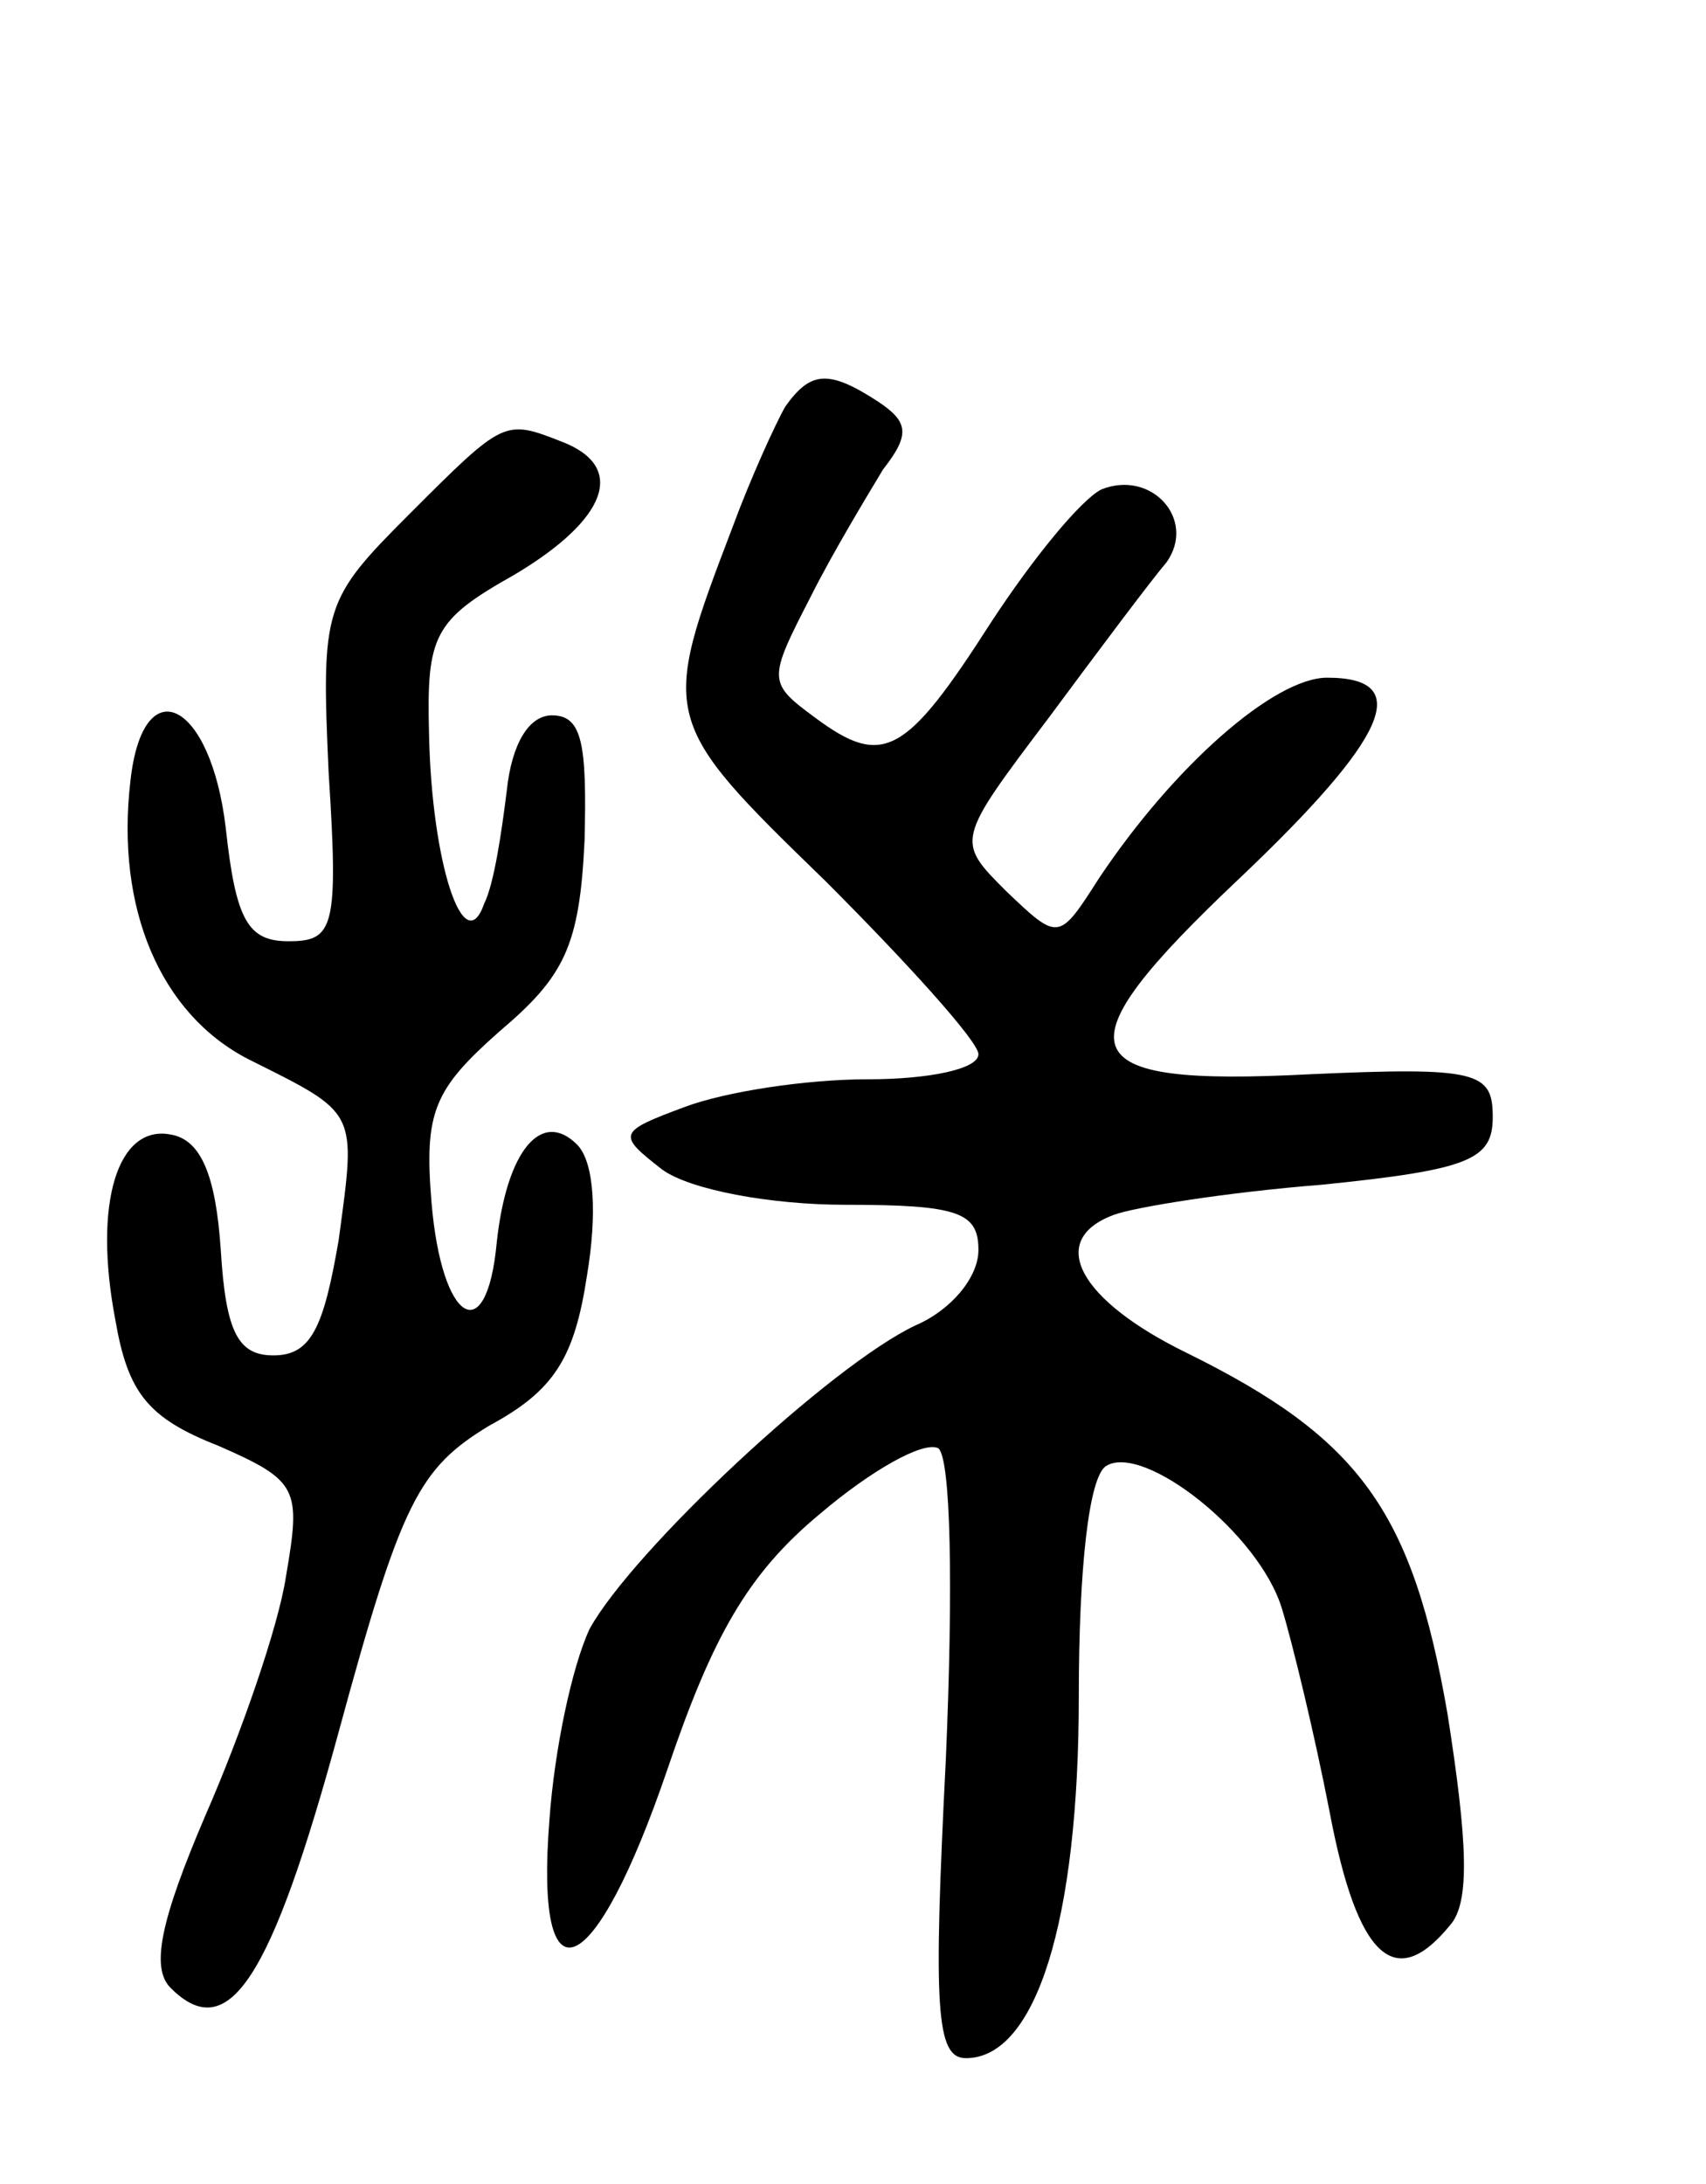 <svg version="1.0" xmlns="http://www.w3.org/2000/svg"
 width="68pt" height="87pt" viewBox="0 0 68 87"
 preserveAspectRatio="xMidYMid meet">
<g transform="translate(0,87) scale(0.1,-0.1)"
fill="#000000" stroke="none">
<path d="M313 708 c-4 -7 -14 -29 -21 -48 -29 -76 -29 -77 37 -141 33 -33 61
-64 61 -69 0 -6 -20 -10 -44 -10 -25 0 -57 -5 -73 -11 -27 -10 -27 -11 -9 -25
11 -8 43 -14 73 -14 45 0 53 -3 53 -18 0 -11 -11 -24 -25 -30 -34 -16 -113
-90 -130 -121 -7 -15 -14 -48 -16 -76 -6 -76 18 -65 47 20 18 53 32 78 61 102
20 17 41 29 47 26 5 -4 6 -55 3 -124 -5 -99 -4 -119 8 -119 28 0 45 55 45 144
0 51 4 88 11 92 15 9 61 -27 70 -57 4 -13 13 -50 19 -81 11 -58 26 -72 48 -45
8 9 7 33 -1 84 -14 81 -35 110 -104 144 -43 21 -56 45 -29 55 8 3 45 9 83 12
59 6 68 10 68 27 0 18 -6 20 -73 17 -96 -5 -101 9 -28 78 59 56 70 80 35 80
-21 0 -61 -35 -91 -80 -16 -25 -16 -25 -37 -5 -20 20 -20 20 17 69 20 27 41
55 47 62 12 17 -6 37 -26 29 -8 -4 -27 -27 -44 -53 -34 -53 -43 -58 -70 -38
-19 14 -19 15 -2 48 9 18 23 41 29 51 11 14 10 19 -2 27 -20 13 -27 12 -37 -2z"/>
<path d="M163 665 c-34 -34 -35 -37 -32 -103 4 -62 2 -67 -16 -67 -16 0 -21 8
-25 45 -6 51 -33 64 -38 19 -6 -51 12 -93 47 -111 44 -22 43 -20 36 -72 -6
-35 -11 -46 -26 -46 -14 0 -19 9 -21 42 -2 30 -8 44 -20 46 -21 4 -31 -27 -22
-74 5 -29 13 -39 41 -50 32 -14 33 -17 27 -52 -3 -20 -18 -63 -32 -95 -18 -42
-22 -61 -14 -69 23 -23 40 3 67 102 25 92 32 105 60 122 26 14 34 27 39 60 4
24 3 45 -4 52 -14 14 -28 -2 -32 -39 -4 -43 -22 -32 -26 16 -3 36 1 45 27 68
26 22 32 34 34 76 1 39 -1 50 -13 50 -9 0 -16 -11 -18 -30 -2 -16 -5 -37 -9
-45 -8 -23 -21 16 -22 68 -1 39 2 45 34 63 37 22 45 43 19 53 -23 9 -23 9 -61
-29z"/>
</g>
</svg>
